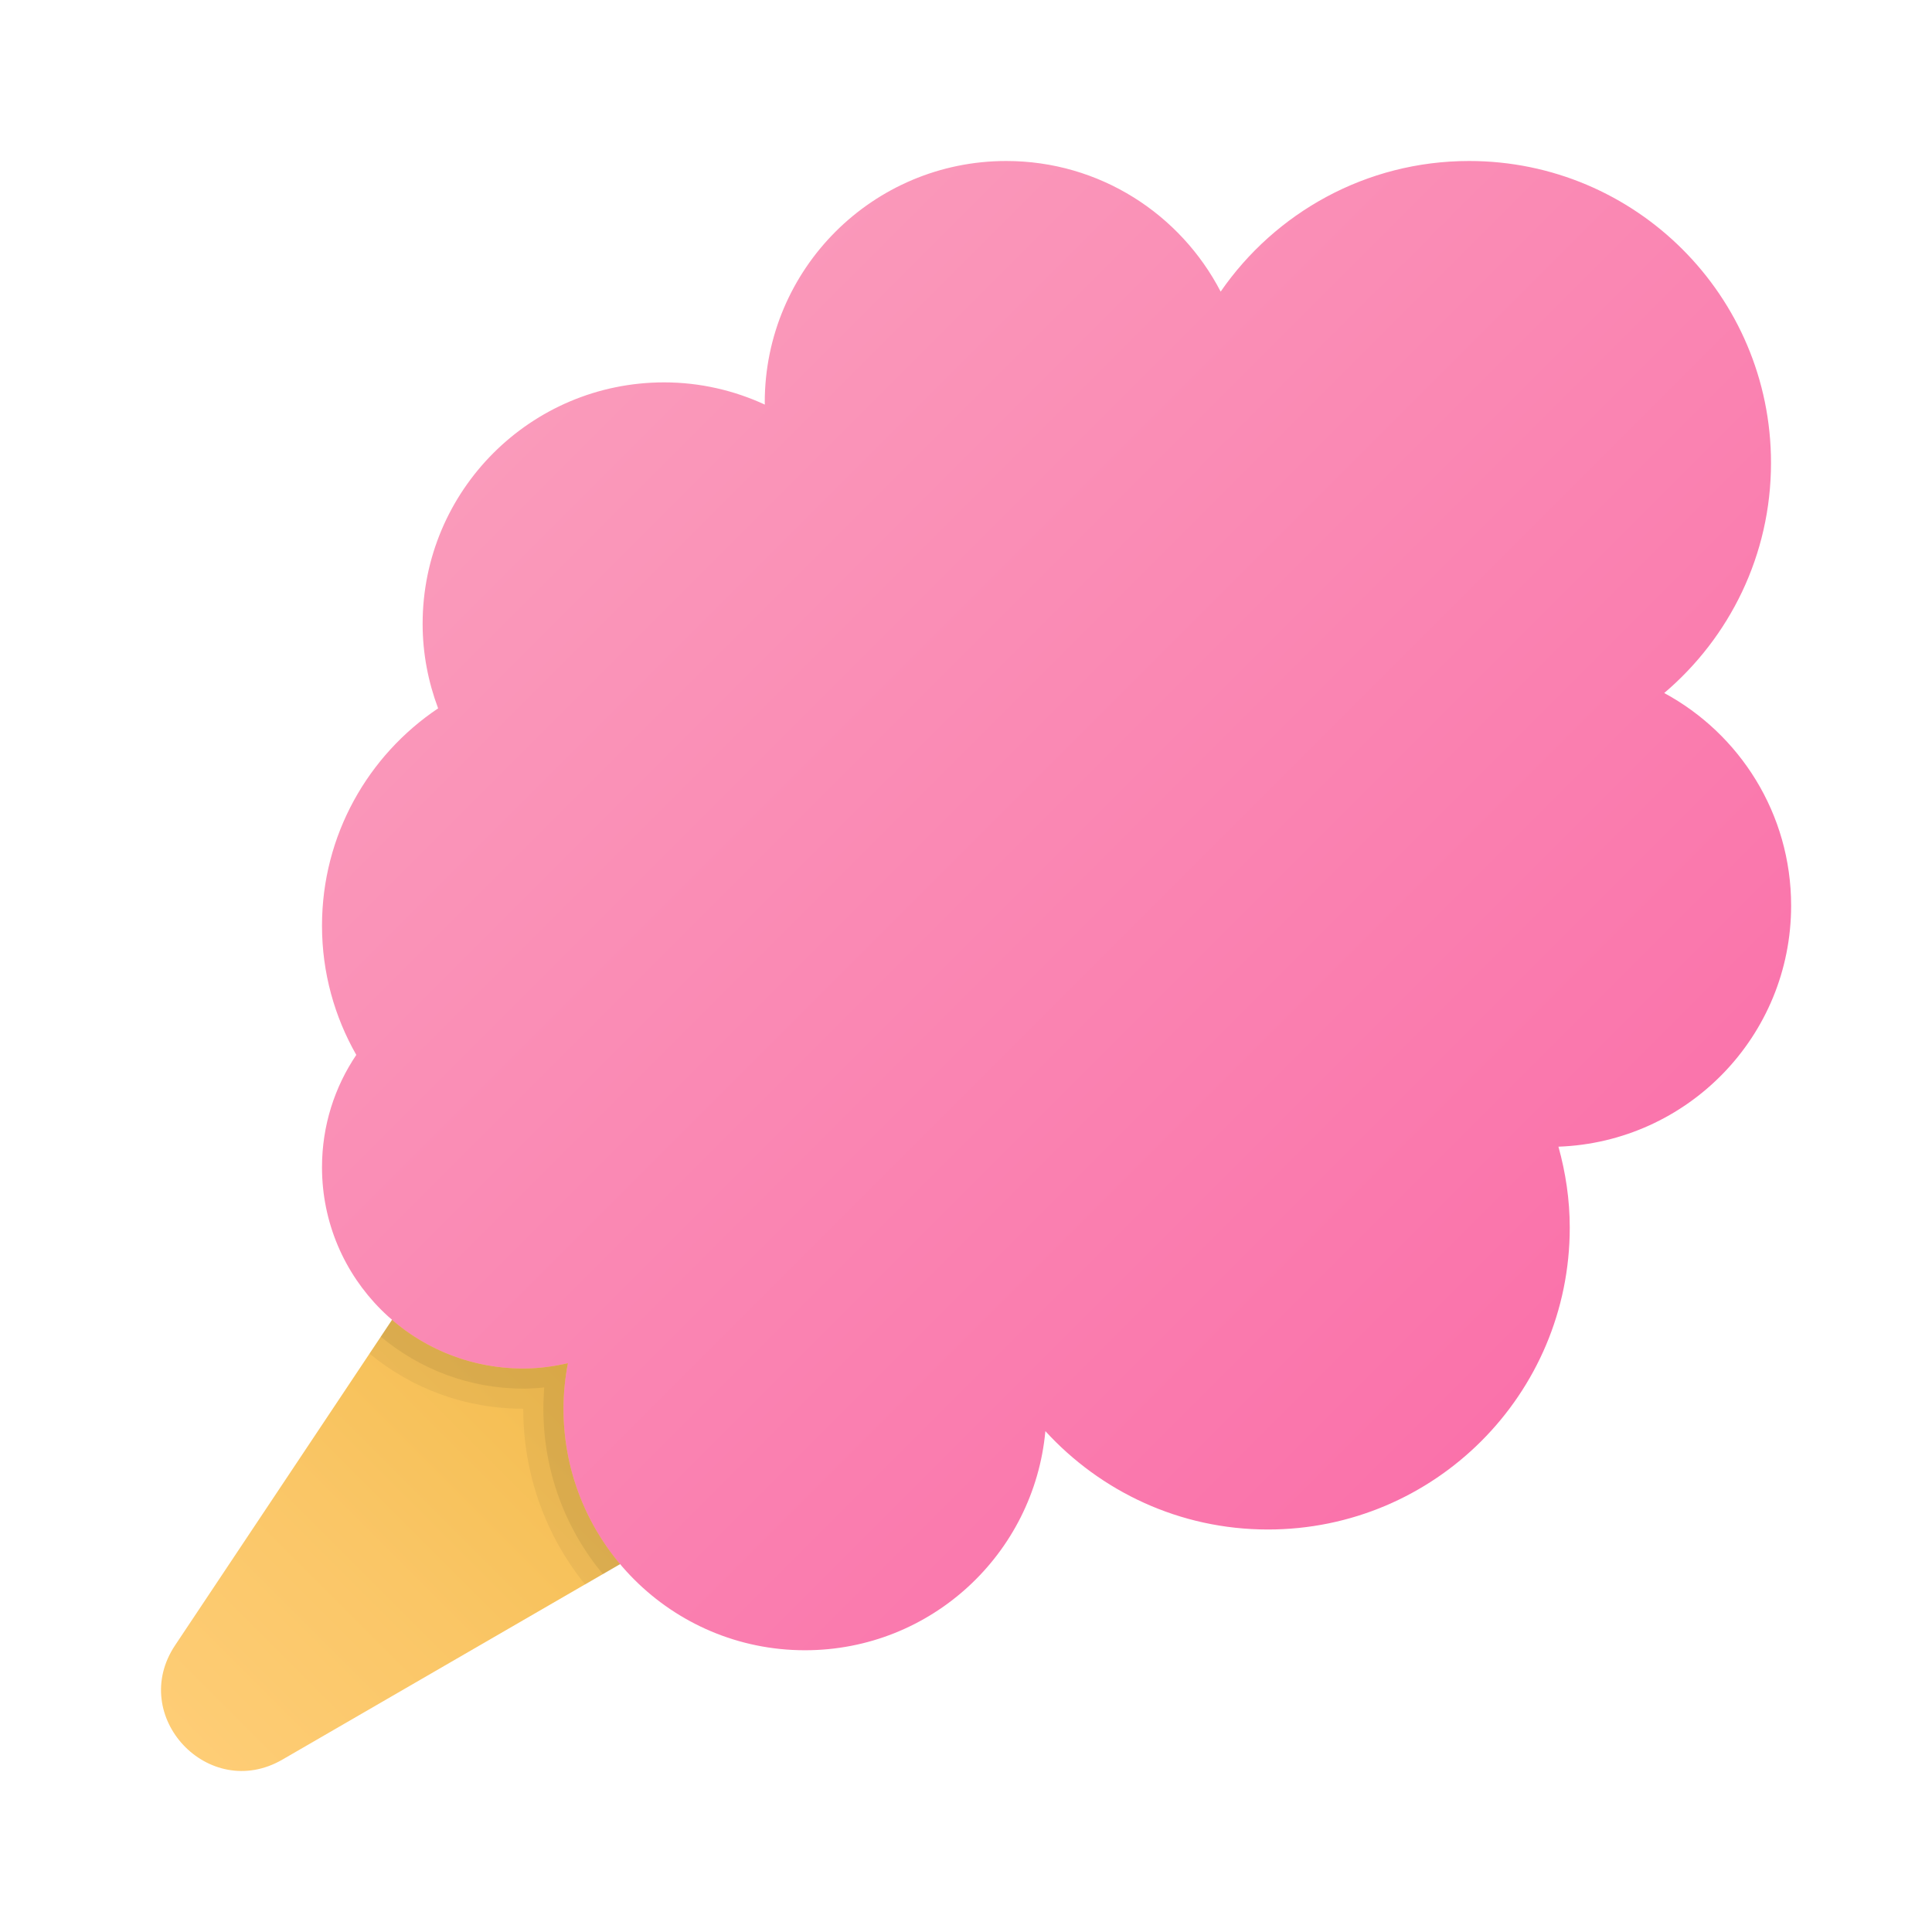 <svg xmlns="http://www.w3.org/2000/svg" viewBox="0 0 48 48"><linearGradient id="r2zR2xNQMpbF5nMY1GNYja" x1="1.068" x2="20.543" y1="47.539" y2="28.064" gradientUnits="userSpaceOnUse"><stop offset="0" stop-color="#ffcf7b"/><stop offset=".196" stop-color="#fecd76"/><stop offset=".439" stop-color="#fac666"/><stop offset=".709" stop-color="#f3bc4d"/><stop offset=".995" stop-color="#eaad2a"/><stop offset="1" stop-color="#eaad29"/></linearGradient><path fill="url(#r2zR2xNQMpbF5nMY1GNYja)" d="M4.35,40.877l7.24-10.861l7,7L7.016,43.717C5.184,44.778,3.176,42.638,4.35,40.877z"/><path d="M14,35c0-0.39,0.04-0.77,0.11-1.13C13.75,33.95,13.38,34,13,34c-1.24,0-2.38-0.45-3.26-1.21l-0.28,0.42l-0.28,0.42 C10.22,34.49,11.55,35,13,35c0,1.65,0.57,3.17,1.54,4.37l0.44-0.26l0.43-0.25C14.53,37.82,14,36.47,14,35z" opacity=".05"/><path d="M14,35c0-0.39,0.04-0.77,0.11-1.13C13.75,33.95,13.38,34,13,34c-1.24,0-2.38-0.45-3.26-1.21l-0.28,0.42 c0.96,0.8,2.19,1.29,3.54,1.29c0.17,0,0.35-0.01,0.52-0.03c-0.01,0.18-0.02,0.36-0.02,0.53c0,1.56,0.55,2.99,1.48,4.11l0.43-0.25 C14.53,37.82,14,36.47,14,35z" opacity=".07"/><linearGradient id="r2zR2xNQMpbF5nMY1GNYjb" x1="11.266" x2="45.944" y1="5.205" y2="39.884" gradientUnits="userSpaceOnUse"><stop offset="0" stop-color="#faa0bd"/><stop offset="1" stop-color="#fa67a6"/></linearGradient><path fill="url(#r2zR2xNQMpbF5nMY1GNYjb)" d="M44.5,22.5c0-2.283-1.276-4.268-3.153-5.282C42.968,15.842,44,13.793,44,11.5	C44,7.358,40.642,4,36.5,4c-2.561,0-4.82,1.286-6.173,3.245C29.328,5.319,27.32,4,25,4c-3.314,0-6,2.686-6,6	c0,0.018,0.003,0.035,0.003,0.052C18.24,9.701,17.394,9.5,16.5,9.5c-3.314,0-6,2.686-6,6c0,0.739,0.14,1.445,0.385,2.099	C9.146,18.765,8,20.748,8,23c0,1.168,0.312,2.261,0.852,3.209C8.314,27.006,8,27.966,8,29c0,2.761,2.239,5,5,5	c0.383,0,0.752-0.052,1.11-0.133C14.04,34.234,14,34.612,14,35c0,3.314,2.686,6,6,6c3.126,0,5.691-2.391,5.972-5.444	C27.343,37.054,29.309,38,31.5,38c4.142,0,7.5-3.358,7.5-7.5c0-0.698-0.103-1.37-0.281-2.011C41.931,28.373,44.5,25.74,44.5,22.5z"/></svg>